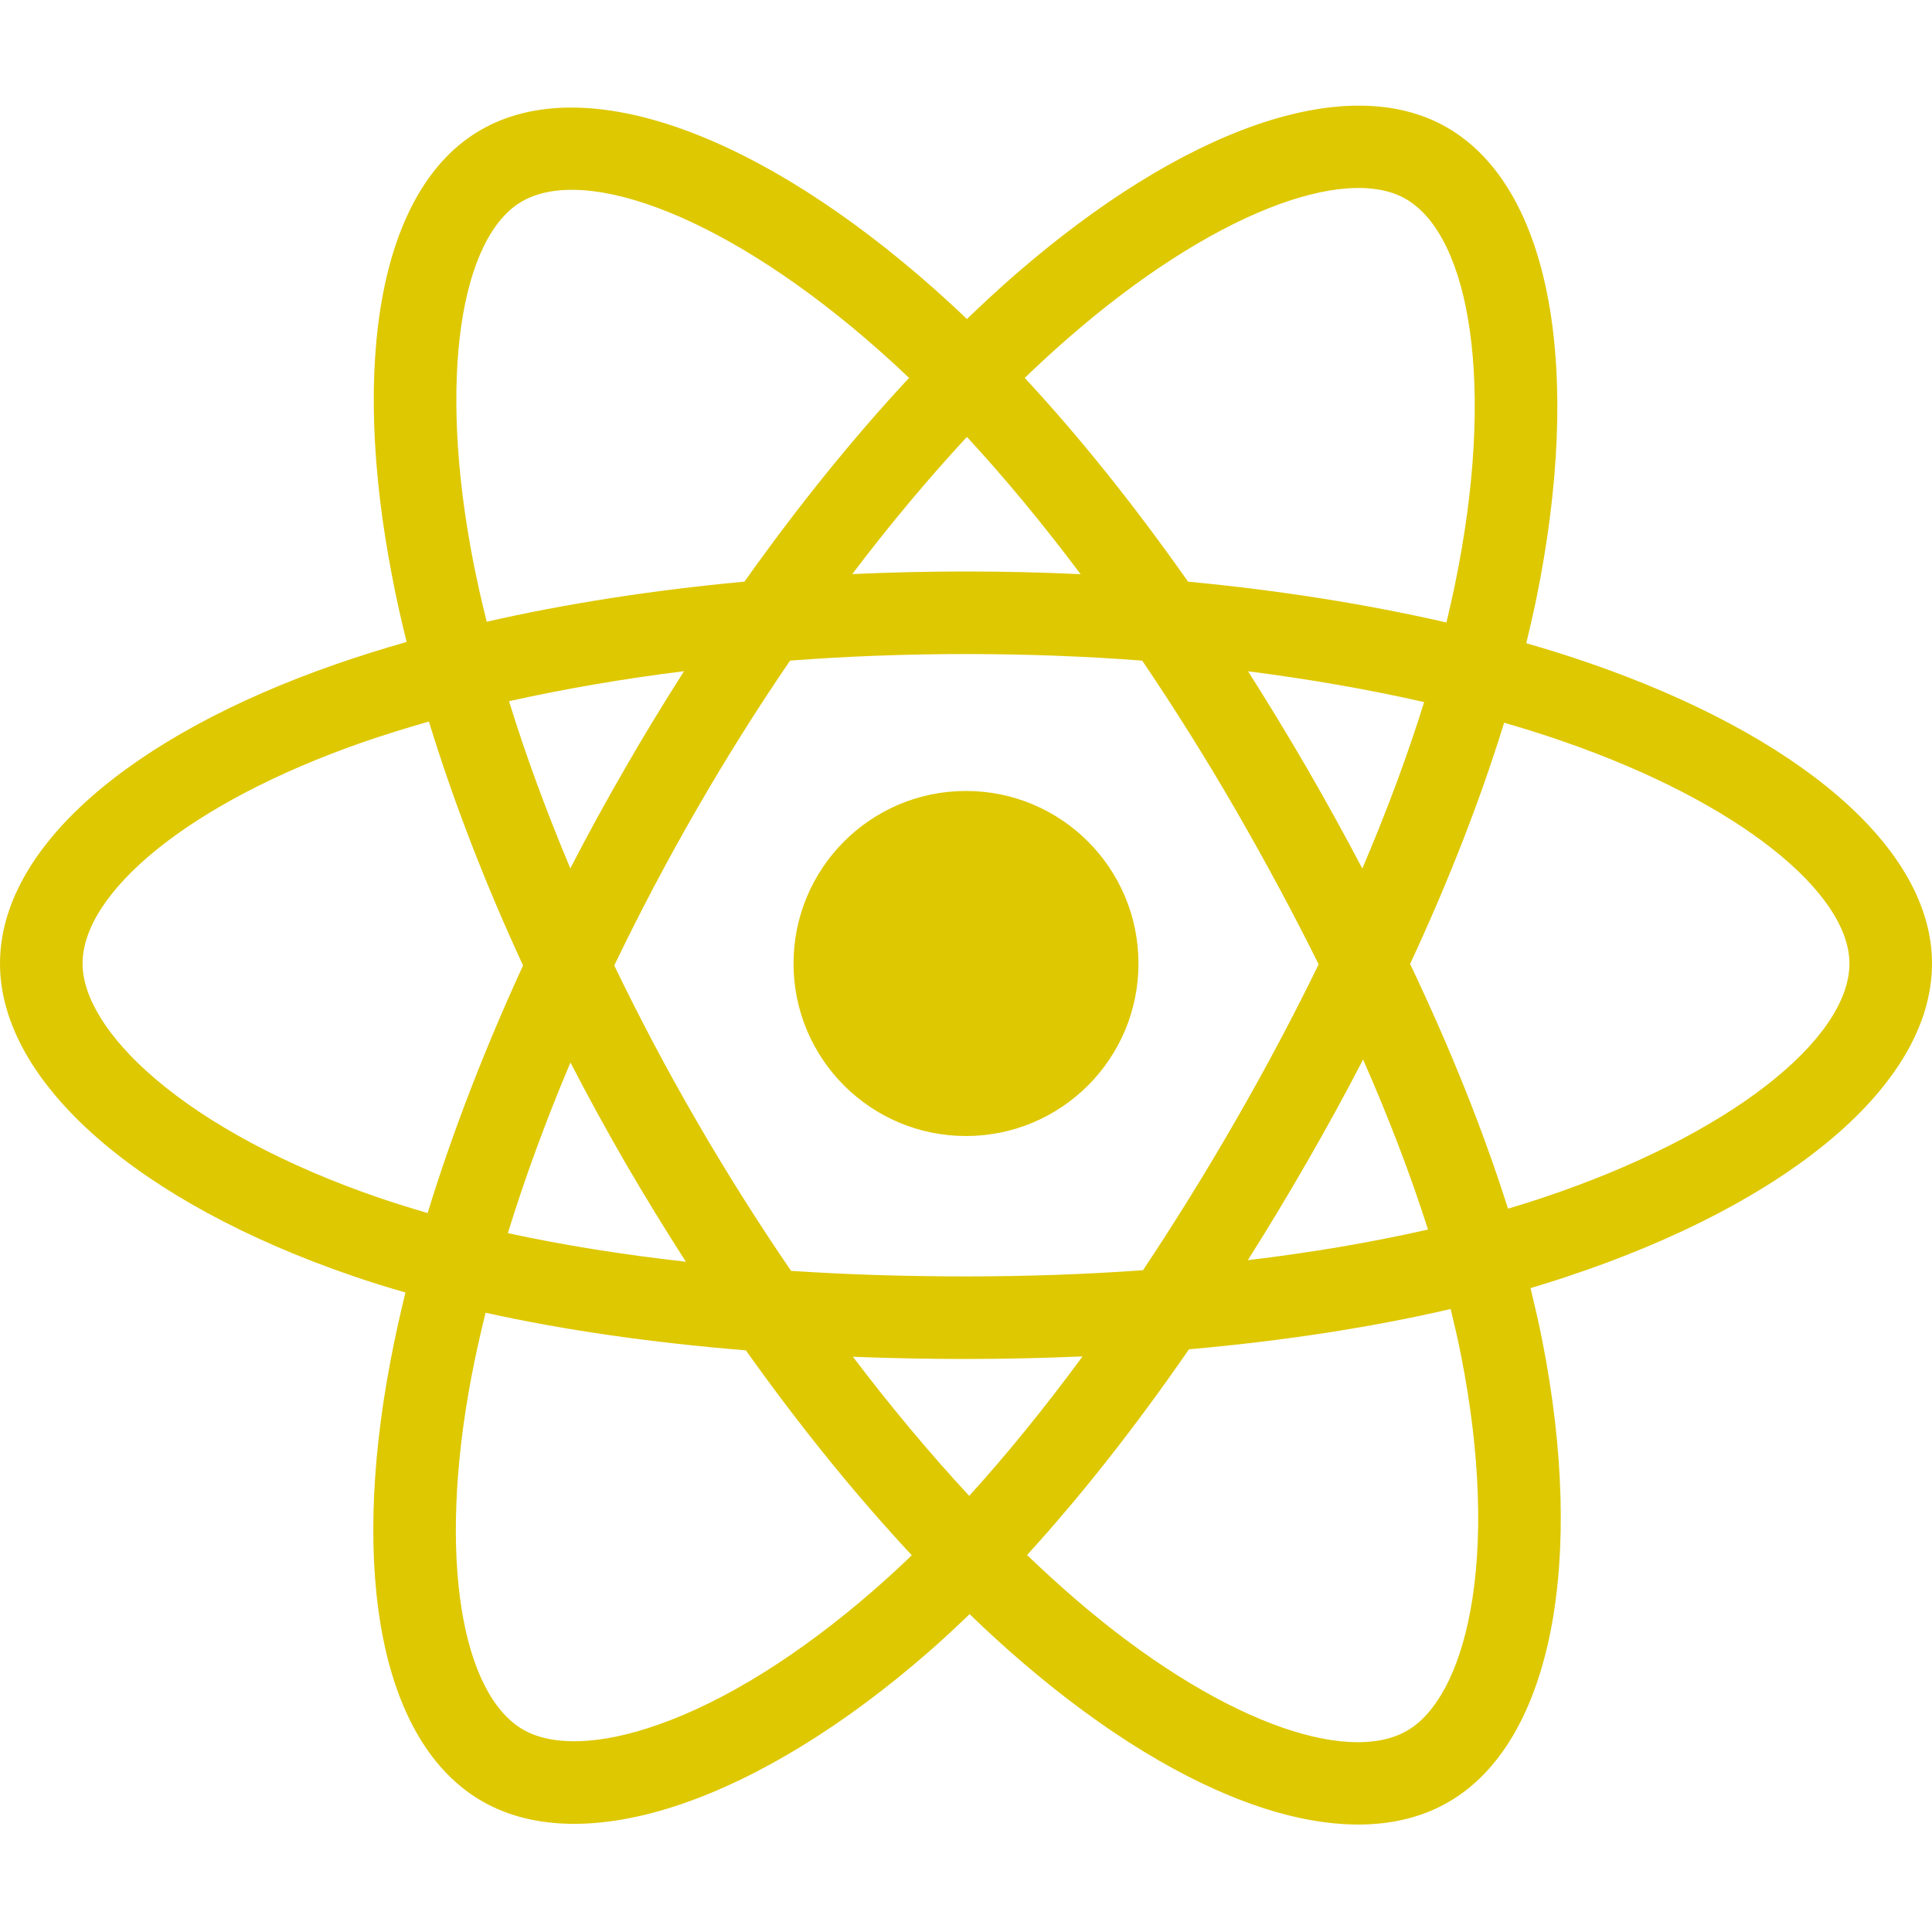 <svg width="15" height="15" viewBox="0 0 15 15" fill="none" xmlns="http://www.w3.org/2000/svg">
<g clip-path="url(#clip0_232_387)">
<path d="M12.333 5.146C12.177 5.092 12.016 5.042 11.85 4.994C11.877 4.882 11.902 4.772 11.925 4.664C12.29 2.89 12.051 1.461 11.235 0.99C10.453 0.539 9.173 1.009 7.88 2.134C7.756 2.242 7.632 2.357 7.507 2.477C7.424 2.397 7.341 2.321 7.258 2.247C5.904 1.045 4.546 0.538 3.731 1.01C2.949 1.462 2.718 2.806 3.047 4.488C3.078 4.65 3.115 4.816 3.157 4.984C2.965 5.039 2.78 5.097 2.602 5.159C1.014 5.713 0 6.58 0 7.481C0 8.41 1.089 9.343 2.743 9.908C2.873 9.953 3.009 9.995 3.148 10.035C3.103 10.217 3.064 10.396 3.031 10.57C2.717 12.223 2.962 13.534 3.742 13.984C4.547 14.449 5.899 13.971 7.215 12.821C7.319 12.73 7.423 12.633 7.528 12.532C7.663 12.663 7.799 12.787 7.933 12.902C9.208 13.999 10.467 14.442 11.246 13.991C12.051 13.526 12.312 12.116 11.973 10.402C11.947 10.271 11.916 10.137 11.883 10.001C11.977 9.972 12.071 9.944 12.162 9.913C13.881 9.344 15 8.423 15 7.481C15 6.577 13.953 5.704 12.333 5.146ZM11.96 9.305C11.878 9.332 11.794 9.359 11.708 9.384C11.518 8.783 11.262 8.144 10.948 7.484C11.248 6.839 11.494 6.208 11.678 5.611C11.832 5.656 11.981 5.702 12.124 5.752C13.512 6.23 14.359 6.936 14.359 7.481C14.359 8.06 13.445 8.813 11.96 9.305ZM11.344 10.526C11.494 11.284 11.515 11.97 11.416 12.506C11.327 12.987 11.147 13.308 10.925 13.437C10.452 13.71 9.441 13.355 8.351 12.417C8.226 12.309 8.1 12.194 7.974 12.073C8.397 11.61 8.819 11.073 9.231 10.476C9.956 10.412 10.642 10.307 11.263 10.163C11.293 10.287 11.321 10.408 11.344 10.526ZM5.114 13.389C4.652 13.553 4.284 13.557 4.062 13.429C3.589 13.156 3.392 12.103 3.66 10.69C3.691 10.528 3.728 10.362 3.77 10.192C4.384 10.328 5.064 10.425 5.791 10.484C6.206 11.068 6.641 11.605 7.079 12.075C6.983 12.168 6.888 12.255 6.793 12.338C6.211 12.847 5.628 13.208 5.114 13.389ZM2.95 9.302C2.219 9.052 1.615 8.727 1.201 8.372C0.829 8.054 0.641 7.737 0.641 7.481C0.641 6.934 1.455 6.238 2.813 5.764C2.978 5.707 3.151 5.653 3.33 5.602C3.517 6.212 3.763 6.851 4.061 7.496C3.76 8.151 3.51 8.8 3.32 9.418C3.193 9.381 3.069 9.342 2.95 9.302ZM3.675 4.365C3.394 2.924 3.581 1.837 4.052 1.564C4.554 1.274 5.663 1.688 6.833 2.727C6.908 2.793 6.983 2.862 7.058 2.934C6.622 3.402 6.192 3.935 5.78 4.516C5.075 4.581 4.399 4.686 3.779 4.827C3.739 4.67 3.705 4.515 3.675 4.365ZM10.146 5.962C9.997 5.706 9.845 5.456 9.69 5.212C10.168 5.273 10.627 5.353 11.057 5.451C10.928 5.865 10.767 6.299 10.577 6.743C10.441 6.484 10.297 6.224 10.146 5.962ZM7.507 3.392C7.803 3.712 8.099 4.07 8.39 4.458C8.096 4.444 7.799 4.437 7.5 4.437C7.203 4.437 6.909 4.444 6.617 4.457C6.908 4.073 7.207 3.716 7.507 3.392ZM4.852 5.967C4.703 6.224 4.562 6.483 4.428 6.742C4.242 6.3 4.082 5.865 3.952 5.444C4.38 5.349 4.836 5.27 5.311 5.211C5.154 5.457 5 5.709 4.852 5.967V5.967ZM5.325 9.796C4.834 9.741 4.371 9.667 3.943 9.574C4.075 9.146 4.238 8.701 4.429 8.249C4.563 8.509 4.705 8.768 4.854 9.026H4.854C5.006 9.288 5.164 9.545 5.325 9.796ZM7.525 11.614C7.221 11.286 6.918 10.924 6.622 10.534C6.91 10.545 7.202 10.551 7.5 10.551C7.806 10.551 8.108 10.544 8.405 10.531C8.113 10.928 7.818 11.291 7.525 11.614ZM10.583 8.226C10.784 8.683 10.953 9.125 11.087 9.546C10.652 9.645 10.183 9.725 9.688 9.784C9.844 9.538 9.997 9.283 10.148 9.021C10.301 8.756 10.446 8.491 10.583 8.226ZM9.593 8.701C9.359 9.108 9.118 9.496 8.874 9.862C8.429 9.894 7.969 9.91 7.5 9.91C7.033 9.91 6.579 9.896 6.142 9.867C5.888 9.496 5.642 9.107 5.409 8.704H5.409C5.176 8.303 4.963 7.898 4.769 7.496C4.963 7.093 5.176 6.687 5.407 6.287L5.407 6.287C5.638 5.885 5.882 5.498 6.134 5.129C6.58 5.095 7.038 5.078 7.5 5.078H7.5C7.964 5.078 8.422 5.095 8.868 5.129C9.116 5.495 9.359 5.882 9.591 6.283C9.826 6.69 10.042 7.092 10.238 7.487C10.043 7.888 9.827 8.295 9.593 8.701ZM10.915 1.545C11.417 1.835 11.613 3.003 11.297 4.535C11.277 4.633 11.254 4.732 11.23 4.833C10.607 4.69 9.932 4.583 9.224 4.516C8.812 3.93 8.385 3.396 7.956 2.934C8.071 2.823 8.187 2.717 8.301 2.618C9.409 1.654 10.444 1.273 10.915 1.545ZM7.5 6.141C8.24 6.141 8.839 6.741 8.839 7.481C8.839 8.22 8.24 8.82 7.5 8.82C6.76 8.82 6.161 8.22 6.161 7.481C6.161 6.741 6.76 6.141 7.5 6.141Z" fill="#DEC802"/>
</g>
<defs>
<clipPath id="clip0_232_387">
<rect width="15" height="15" fill="white"/>
</clipPath>
</defs>
</svg>
